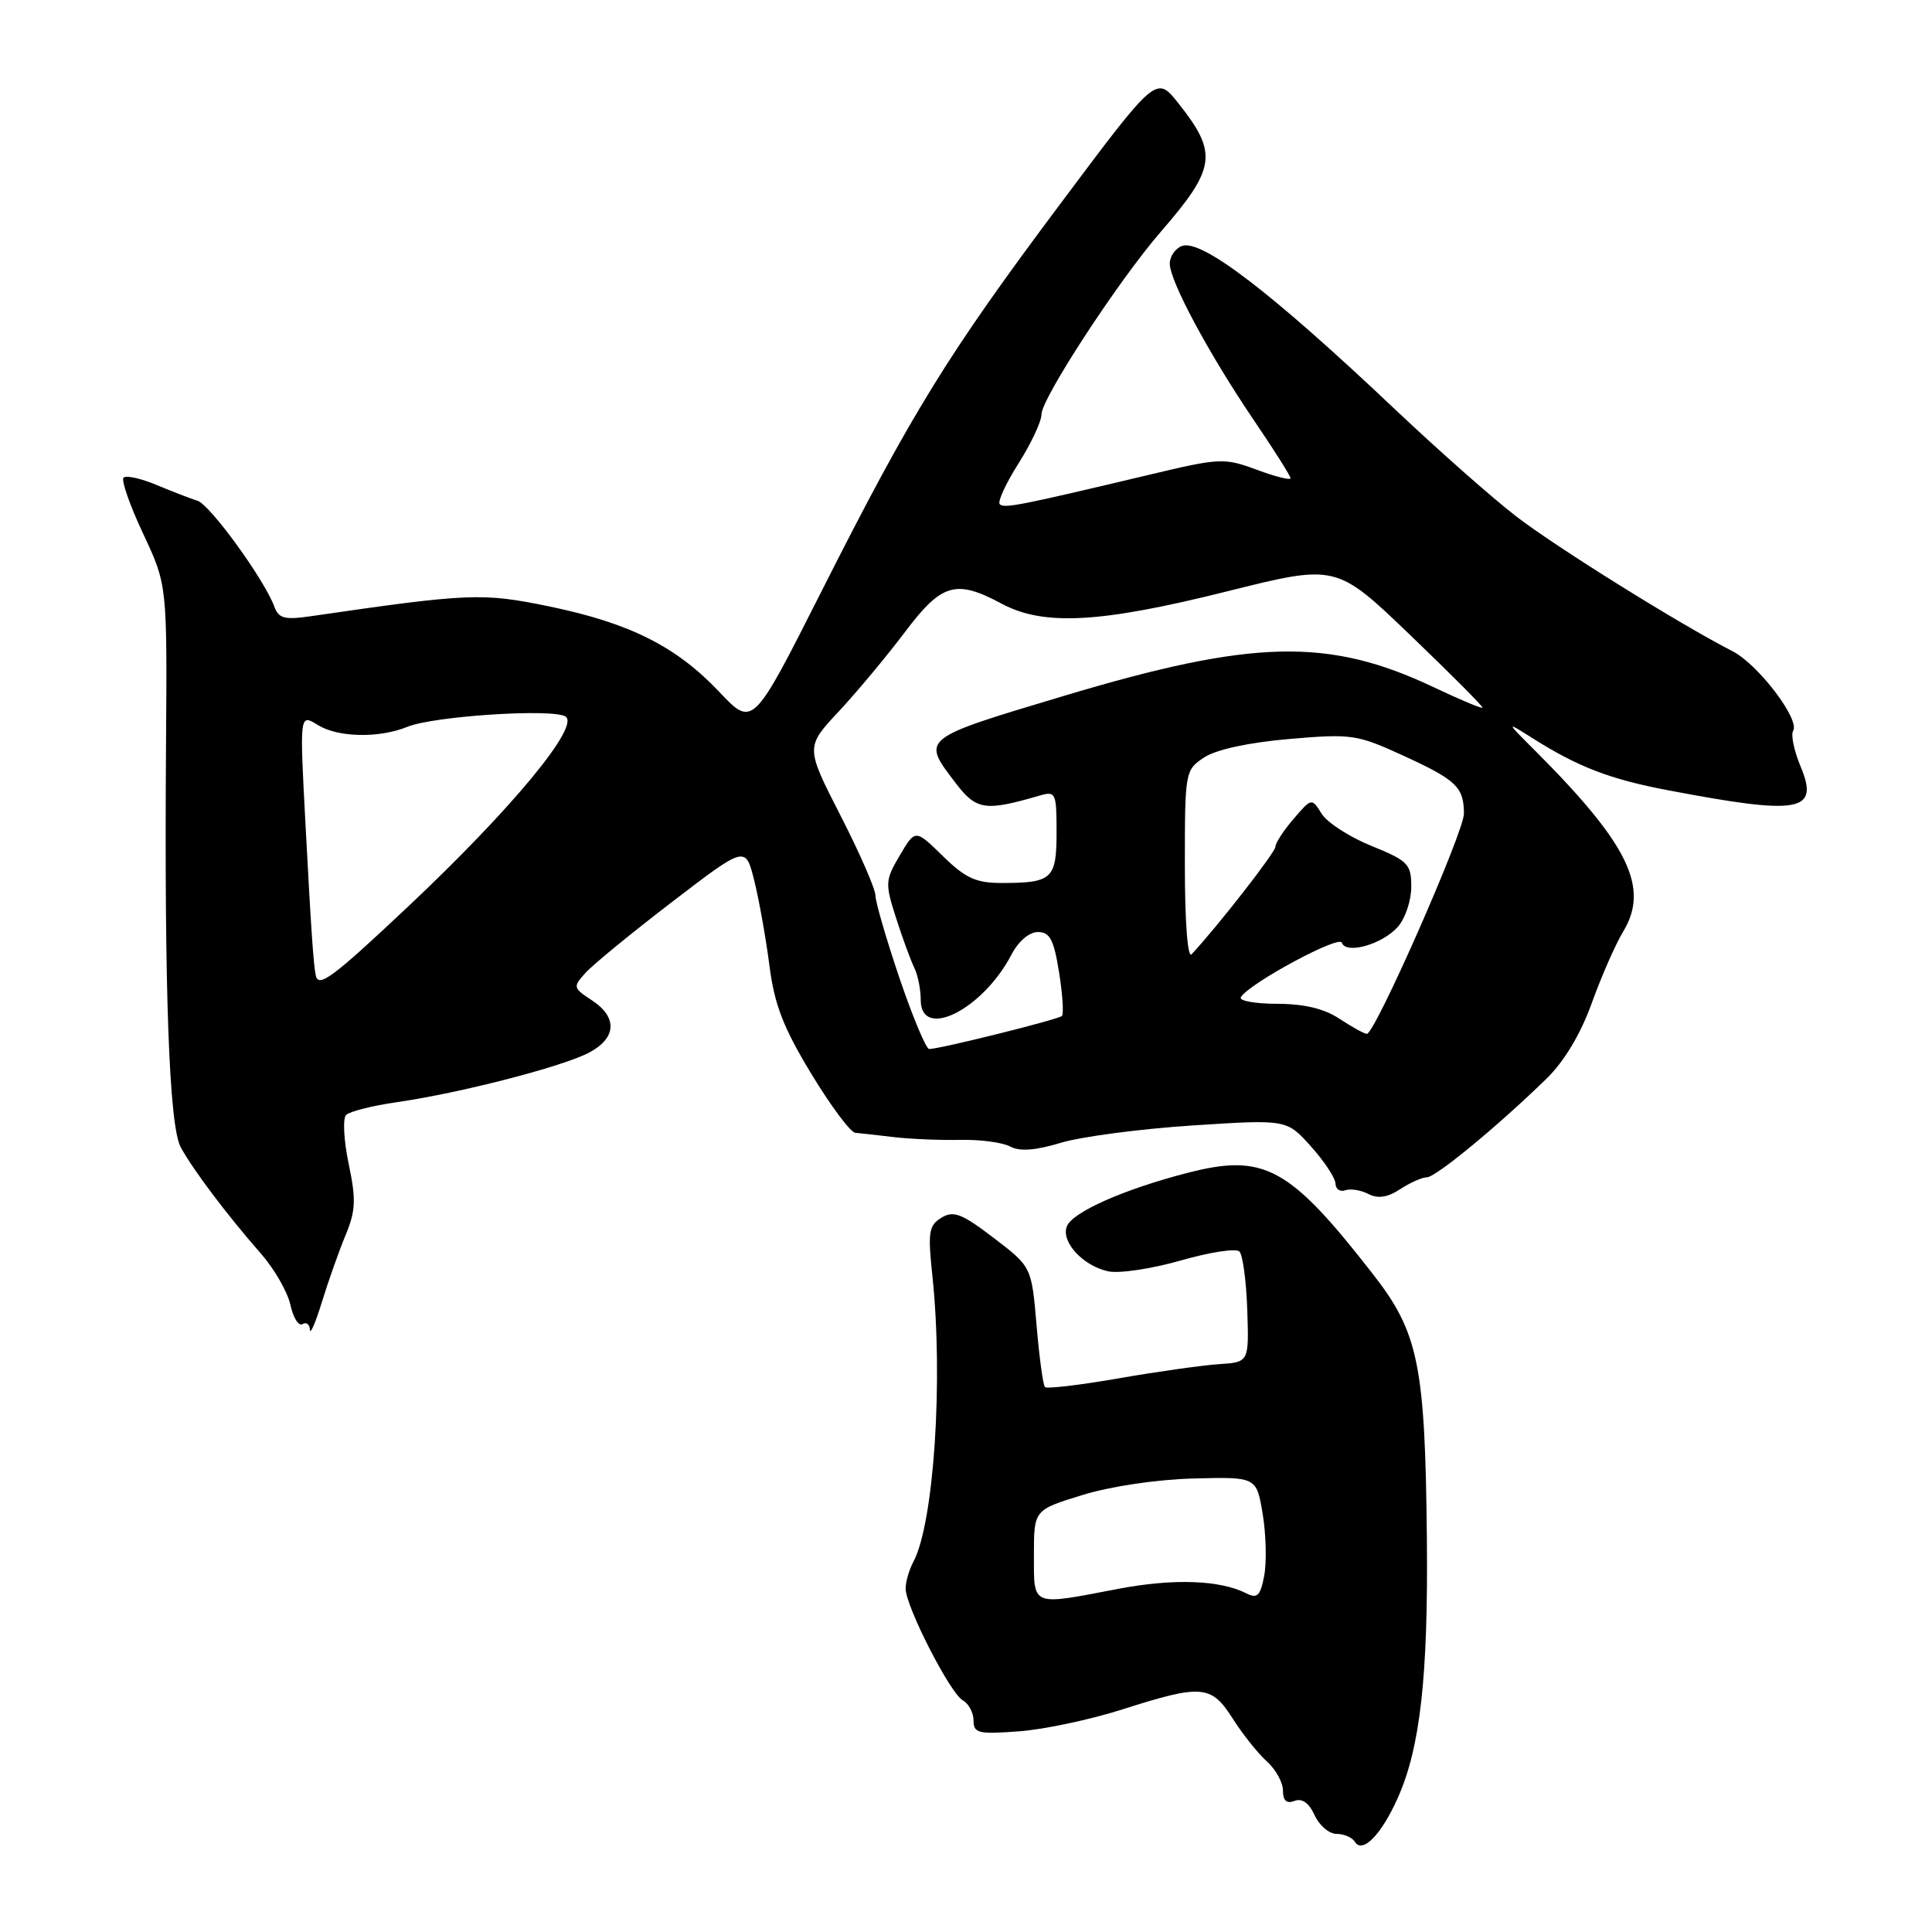 <?xml version="1.0" encoding="UTF-8" standalone="no"?>
<!DOCTYPE svg PUBLIC "-//W3C//DTD SVG 1.1//EN" "http://www.w3.org/Graphics/SVG/1.1/DTD/svg11.dtd" >
<svg xmlns="http://www.w3.org/2000/svg" xmlns:xlink="http://www.w3.org/1999/xlink" version="1.1" viewBox="0 0 256 256">
 <g >
 <path fill="currentColor"
d=" M 185.25 238.15 C 188.19 231.52 189.24 222.11 189.07 204.00 C 188.84 180.83 187.98 176.59 181.90 168.80 C 170.82 154.58 167.51 152.78 157.28 155.43 C 148.86 157.61 142.08 160.62 141.36 162.51 C 140.57 164.56 143.51 167.74 146.85 168.46 C 148.31 168.77 152.63 168.12 156.46 167.02 C 160.29 165.92 163.78 165.38 164.23 165.83 C 164.67 166.27 165.14 169.75 165.27 173.57 C 165.50 180.50 165.50 180.50 161.50 180.76 C 159.30 180.91 153.32 181.75 148.21 182.64 C 143.10 183.53 138.71 184.05 138.46 183.79 C 138.21 183.54 137.71 179.85 137.35 175.60 C 136.69 167.86 136.69 167.86 131.67 164.03 C 127.44 160.80 126.35 160.38 124.75 161.35 C 123.07 162.37 122.93 163.25 123.54 169.00 C 125.01 182.83 123.75 201.87 121.02 206.96 C 120.46 208.01 120.00 209.60 120.00 210.49 C 120.00 212.84 125.89 224.36 127.57 225.30 C 128.36 225.74 129.00 226.95 129.00 227.98 C 129.00 229.66 129.63 229.81 135.02 229.41 C 138.33 229.17 144.52 227.85 148.77 226.49 C 159.27 223.14 160.50 223.25 163.36 227.75 C 164.67 229.81 166.70 232.36 167.87 233.40 C 169.04 234.45 170.00 236.19 170.00 237.26 C 170.00 238.60 170.48 239.03 171.53 238.63 C 172.53 238.24 173.45 238.90 174.19 240.52 C 174.81 241.88 176.12 243.00 177.10 243.00 C 178.08 243.00 179.17 243.47 179.53 244.05 C 180.54 245.68 183.07 243.08 185.25 238.15 Z  M 45.79 163.67 C 47.13 160.43 47.20 158.96 46.20 154.21 C 45.55 151.11 45.40 148.20 45.86 147.74 C 46.33 147.27 49.36 146.51 52.61 146.04 C 60.84 144.86 74.35 141.39 77.97 139.52 C 81.70 137.59 81.88 134.80 78.42 132.54 C 75.92 130.90 75.89 130.77 77.61 128.88 C 78.58 127.81 83.74 123.58 89.08 119.49 C 98.78 112.06 98.78 112.06 99.93 116.63 C 100.56 119.15 101.47 124.20 101.94 127.85 C 102.61 133.11 103.77 136.12 107.48 142.25 C 110.06 146.51 112.69 150.05 113.33 150.10 C 113.98 150.16 116.30 150.42 118.50 150.68 C 120.70 150.93 124.64 151.10 127.26 151.04 C 129.87 150.98 132.84 151.38 133.85 151.92 C 135.12 152.60 137.19 152.45 140.59 151.42 C 143.28 150.61 151.12 149.58 158.00 149.13 C 170.50 148.32 170.50 148.32 173.71 151.91 C 175.48 153.88 176.94 156.10 176.96 156.83 C 176.98 157.57 177.56 157.96 178.25 157.72 C 178.94 157.47 180.32 157.69 181.32 158.21 C 182.59 158.86 183.86 158.67 185.53 157.57 C 186.85 156.71 188.44 156.00 189.07 156.00 C 190.24 156.00 198.50 149.19 204.94 142.91 C 207.28 140.62 209.45 137.00 210.92 132.91 C 212.19 129.38 214.06 125.12 215.09 123.42 C 218.59 117.63 215.79 111.87 203.50 99.56 C 199.50 95.56 199.50 95.56 203.00 97.77 C 209.08 101.62 213.28 103.24 221.00 104.71 C 238.57 108.05 241.11 107.59 238.58 101.54 C 237.72 99.48 237.28 97.36 237.60 96.84 C 238.53 95.34 232.96 88.03 229.57 86.29 C 222.62 82.74 206.18 72.49 200.90 68.42 C 197.79 66.03 190.57 59.65 184.87 54.26 C 168.43 38.70 159.17 31.61 156.59 32.60 C 155.72 32.94 155.00 33.99 155.00 34.93 C 155.00 37.24 160.20 46.92 166.13 55.66 C 168.81 59.60 171.00 63.07 171.00 63.37 C 171.00 63.66 168.98 63.16 166.52 62.24 C 162.21 60.65 161.65 60.67 152.27 62.91 C 135.11 66.99 133.06 67.40 132.47 66.81 C 132.16 66.49 133.27 64.07 134.95 61.42 C 136.63 58.77 138.00 55.85 138.00 54.91 C 138.00 52.80 148.23 37.14 153.82 30.70 C 161.13 22.27 161.40 20.29 156.13 13.67 C 153.22 10.00 153.22 10.00 140.58 26.90 C 125.58 46.94 120.84 54.62 108.81 78.44 C 99.75 96.38 99.75 96.38 95.30 91.67 C 89.61 85.65 83.43 82.55 72.71 80.34 C 63.91 78.53 62.17 78.60 41.27 81.64 C 37.71 82.16 36.93 81.96 36.35 80.38 C 35.03 76.79 27.83 66.87 26.17 66.35 C 25.25 66.07 22.81 65.12 20.74 64.26 C 18.67 63.39 16.71 62.96 16.37 63.29 C 16.04 63.63 17.20 66.96 18.96 70.70 C 22.15 77.50 22.15 77.50 22.00 98.50 C 21.76 131.43 22.41 149.14 23.94 152.00 C 25.53 154.95 30.13 161.05 34.60 166.14 C 36.35 168.14 38.10 171.18 38.48 172.90 C 38.85 174.61 39.58 175.76 40.08 175.45 C 40.59 175.14 41.03 175.47 41.06 176.19 C 41.10 176.91 41.82 175.25 42.66 172.50 C 43.51 169.75 44.91 165.78 45.79 163.67 Z  M 137.00 206.04 C 137.00 200.08 137.00 200.08 143.39 198.11 C 147.12 196.95 153.25 196.04 158.13 195.91 C 166.49 195.69 166.49 195.69 167.31 200.59 C 167.76 203.29 167.85 206.96 167.52 208.76 C 167.02 211.43 166.60 211.86 165.20 211.15 C 161.68 209.35 155.50 209.13 148.12 210.54 C 136.54 212.76 137.00 212.95 137.00 206.04 Z  M 119.18 129.59 C 117.43 124.41 116.00 119.49 116.00 118.65 C 116.00 117.81 113.92 113.04 111.37 108.06 C 106.73 98.99 106.73 98.99 111.16 94.25 C 113.59 91.64 117.53 86.91 119.91 83.75 C 124.78 77.28 126.65 76.73 132.74 80.00 C 138.29 82.97 145.80 82.56 162.55 78.37 C 177.05 74.74 177.05 74.74 186.83 84.12 C 192.20 89.28 196.53 93.62 196.44 93.77 C 196.36 93.93 193.43 92.70 189.95 91.05 C 176.04 84.47 166.06 84.70 141.17 92.15 C 121.88 97.93 122.07 97.78 126.63 103.76 C 129.37 107.35 130.53 107.53 137.75 105.42 C 139.89 104.80 140.00 105.04 140.00 110.28 C 140.00 116.47 139.43 117.00 132.71 117.00 C 129.33 117.00 127.92 116.36 124.93 113.43 C 121.28 109.86 121.28 109.86 119.23 113.34 C 117.28 116.64 117.26 117.05 118.74 121.66 C 119.59 124.32 120.68 127.28 121.15 128.24 C 121.62 129.19 122.00 131.10 122.00 132.49 C 122.00 137.91 130.24 133.79 134.04 126.46 C 134.95 124.72 136.38 123.50 137.53 123.50 C 139.11 123.50 139.64 124.50 140.33 128.83 C 140.80 131.76 140.97 134.37 140.71 134.62 C 140.24 135.09 124.53 139.00 123.12 139.00 C 122.71 139.00 120.94 134.76 119.18 129.59 Z  M 177.50 135.00 C 175.46 133.65 172.81 133.01 169.19 133.01 C 166.27 133.00 164.12 132.61 164.42 132.13 C 165.56 130.28 177.46 123.87 177.80 124.91 C 178.34 126.51 183.21 125.12 185.25 122.78 C 186.21 121.68 187.00 119.31 187.00 117.51 C 187.00 114.49 186.58 114.06 181.73 112.09 C 178.82 110.91 175.86 109.00 175.13 107.83 C 173.81 105.72 173.80 105.72 171.40 108.51 C 170.08 110.05 169.00 111.71 169.00 112.20 C 169.00 112.93 161.31 122.79 157.89 126.45 C 157.37 127.01 157.00 122.15 157.00 114.72 C 157.00 102.20 157.03 102.03 159.58 100.35 C 161.18 99.31 165.48 98.38 170.83 97.92 C 179.10 97.21 179.80 97.31 185.97 100.14 C 192.97 103.35 193.96 104.29 193.98 107.80 C 194.00 110.21 182.19 137.00 181.12 136.99 C 180.78 136.99 179.15 136.09 177.50 135.00 Z  M 41.84 129.25 C 41.53 127.74 41.22 123.20 40.47 109.04 C 39.70 94.57 39.70 94.57 42.10 96.06 C 44.79 97.73 50.22 97.84 54.00 96.30 C 57.51 94.88 73.20 93.86 74.93 94.94 C 76.91 96.19 67.78 107.22 54.10 120.10 C 44.07 129.55 42.20 130.94 41.84 129.25 Z "/>
</g>
</svg>